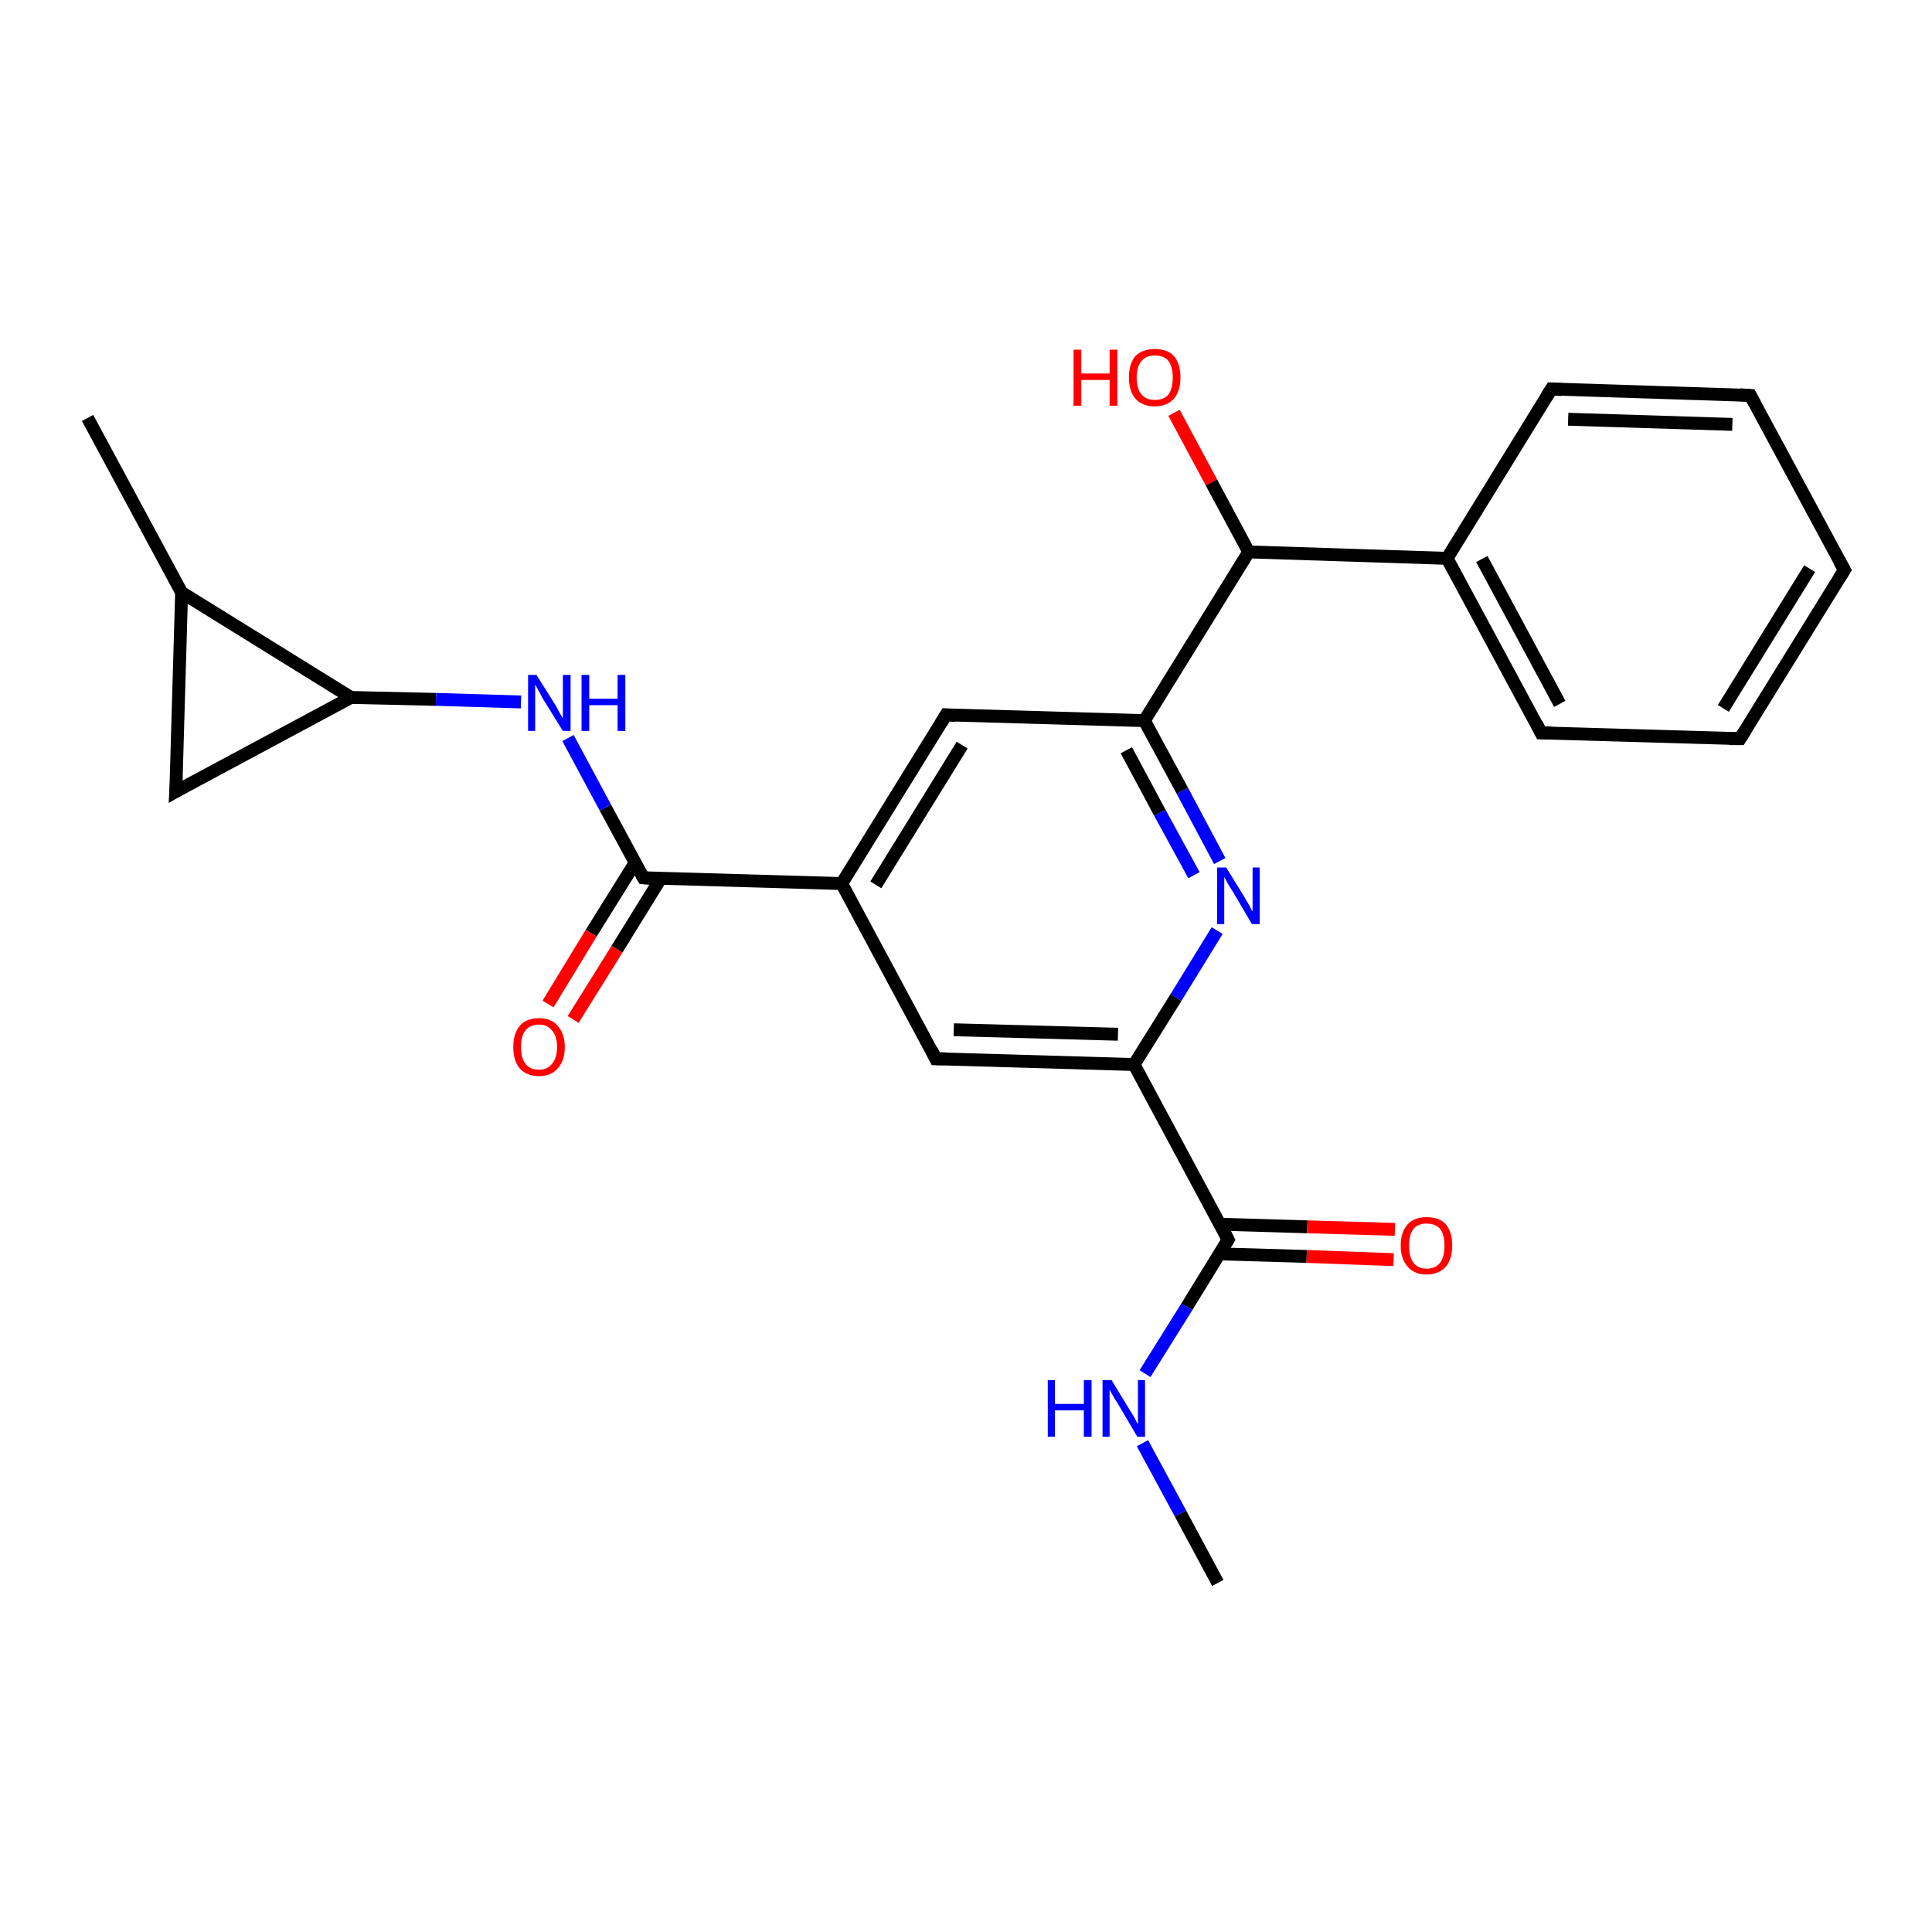 <?xml version='1.0' encoding='iso-8859-1'?>
<svg version='1.1' baseProfile='full'
              xmlns='http://www.w3.org/2000/svg'
                      xmlns:rdkit='http://www.rdkit.org/xml'
                      xmlns:xlink='http://www.w3.org/1999/xlink'
                  xml:space='preserve'
width='300px' height='300px' viewBox='0 0 300 300'>
<!-- END OF HEADER -->
<rect style='opacity:1.0;fill:#FFFFFF;stroke:none' width='300.0' height='300.0' x='0.0' y='0.0'> </rect>
<path class='bond-0 atom-0 atom-1' d='M 189.1,245.8 L 183.3,235.0' style='fill:none;fill-rule:evenodd;stroke:#000000;stroke-width:2.0px;stroke-linecap:butt;stroke-linejoin:miter;stroke-opacity:1' />
<path class='bond-0 atom-0 atom-1' d='M 183.3,235.0 L 177.4,224.1' style='fill:none;fill-rule:evenodd;stroke:#0000FF;stroke-width:2.0px;stroke-linecap:butt;stroke-linejoin:miter;stroke-opacity:1' />
<path class='bond-1 atom-1 atom-2' d='M 177.8,213.3 L 184.3,202.9' style='fill:none;fill-rule:evenodd;stroke:#0000FF;stroke-width:2.0px;stroke-linecap:butt;stroke-linejoin:miter;stroke-opacity:1' />
<path class='bond-1 atom-1 atom-2' d='M 184.3,202.9 L 190.7,192.5' style='fill:none;fill-rule:evenodd;stroke:#000000;stroke-width:2.0px;stroke-linecap:butt;stroke-linejoin:miter;stroke-opacity:1' />
<path class='bond-2 atom-2 atom-3' d='M 189.3,194.7 L 202.9,195.1' style='fill:none;fill-rule:evenodd;stroke:#000000;stroke-width:2.0px;stroke-linecap:butt;stroke-linejoin:miter;stroke-opacity:1' />
<path class='bond-2 atom-2 atom-3' d='M 202.9,195.1 L 216.4,195.6' style='fill:none;fill-rule:evenodd;stroke:#FF0000;stroke-width:2.0px;stroke-linecap:butt;stroke-linejoin:miter;stroke-opacity:1' />
<path class='bond-2 atom-2 atom-3' d='M 189.5,190.1 L 203.0,190.5' style='fill:none;fill-rule:evenodd;stroke:#000000;stroke-width:2.0px;stroke-linecap:butt;stroke-linejoin:miter;stroke-opacity:1' />
<path class='bond-2 atom-2 atom-3' d='M 203.0,190.5 L 216.6,190.9' style='fill:none;fill-rule:evenodd;stroke:#FF0000;stroke-width:2.0px;stroke-linecap:butt;stroke-linejoin:miter;stroke-opacity:1' />
<path class='bond-3 atom-2 atom-4' d='M 190.7,192.5 L 176.1,165.3' style='fill:none;fill-rule:evenodd;stroke:#000000;stroke-width:2.0px;stroke-linecap:butt;stroke-linejoin:miter;stroke-opacity:1' />
<path class='bond-4 atom-4 atom-5' d='M 176.1,165.3 L 145.3,164.4' style='fill:none;fill-rule:evenodd;stroke:#000000;stroke-width:2.0px;stroke-linecap:butt;stroke-linejoin:miter;stroke-opacity:1' />
<path class='bond-4 atom-4 atom-5' d='M 173.6,160.6 L 148.1,159.9' style='fill:none;fill-rule:evenodd;stroke:#000000;stroke-width:2.0px;stroke-linecap:butt;stroke-linejoin:miter;stroke-opacity:1' />
<path class='bond-5 atom-5 atom-6' d='M 145.3,164.4 L 130.7,137.2' style='fill:none;fill-rule:evenodd;stroke:#000000;stroke-width:2.0px;stroke-linecap:butt;stroke-linejoin:miter;stroke-opacity:1' />
<path class='bond-6 atom-6 atom-7' d='M 130.7,137.2 L 146.9,111.0' style='fill:none;fill-rule:evenodd;stroke:#000000;stroke-width:2.0px;stroke-linecap:butt;stroke-linejoin:miter;stroke-opacity:1' />
<path class='bond-6 atom-6 atom-7' d='M 136.0,137.4 L 149.4,115.7' style='fill:none;fill-rule:evenodd;stroke:#000000;stroke-width:2.0px;stroke-linecap:butt;stroke-linejoin:miter;stroke-opacity:1' />
<path class='bond-7 atom-7 atom-8' d='M 146.9,111.0 L 177.7,111.9' style='fill:none;fill-rule:evenodd;stroke:#000000;stroke-width:2.0px;stroke-linecap:butt;stroke-linejoin:miter;stroke-opacity:1' />
<path class='bond-8 atom-8 atom-9' d='M 177.7,111.9 L 183.6,122.8' style='fill:none;fill-rule:evenodd;stroke:#000000;stroke-width:2.0px;stroke-linecap:butt;stroke-linejoin:miter;stroke-opacity:1' />
<path class='bond-8 atom-8 atom-9' d='M 183.6,122.8 L 189.4,133.7' style='fill:none;fill-rule:evenodd;stroke:#0000FF;stroke-width:2.0px;stroke-linecap:butt;stroke-linejoin:miter;stroke-opacity:1' />
<path class='bond-8 atom-8 atom-9' d='M 174.9,116.5 L 180.1,126.2' style='fill:none;fill-rule:evenodd;stroke:#000000;stroke-width:2.0px;stroke-linecap:butt;stroke-linejoin:miter;stroke-opacity:1' />
<path class='bond-8 atom-8 atom-9' d='M 180.1,126.2 L 185.4,135.9' style='fill:none;fill-rule:evenodd;stroke:#0000FF;stroke-width:2.0px;stroke-linecap:butt;stroke-linejoin:miter;stroke-opacity:1' />
<path class='bond-9 atom-8 atom-10' d='M 177.7,111.9 L 193.9,85.7' style='fill:none;fill-rule:evenodd;stroke:#000000;stroke-width:2.0px;stroke-linecap:butt;stroke-linejoin:miter;stroke-opacity:1' />
<path class='bond-10 atom-10 atom-11' d='M 193.9,85.7 L 188.1,74.9' style='fill:none;fill-rule:evenodd;stroke:#000000;stroke-width:2.0px;stroke-linecap:butt;stroke-linejoin:miter;stroke-opacity:1' />
<path class='bond-10 atom-10 atom-11' d='M 188.1,74.9 L 182.3,64.1' style='fill:none;fill-rule:evenodd;stroke:#FF0000;stroke-width:2.0px;stroke-linecap:butt;stroke-linejoin:miter;stroke-opacity:1' />
<path class='bond-11 atom-10 atom-12' d='M 193.9,85.7 L 224.7,86.7' style='fill:none;fill-rule:evenodd;stroke:#000000;stroke-width:2.0px;stroke-linecap:butt;stroke-linejoin:miter;stroke-opacity:1' />
<path class='bond-12 atom-12 atom-13' d='M 224.7,86.7 L 239.3,113.8' style='fill:none;fill-rule:evenodd;stroke:#000000;stroke-width:2.0px;stroke-linecap:butt;stroke-linejoin:miter;stroke-opacity:1' />
<path class='bond-12 atom-12 atom-13' d='M 230.1,86.8 L 242.2,109.3' style='fill:none;fill-rule:evenodd;stroke:#000000;stroke-width:2.0px;stroke-linecap:butt;stroke-linejoin:miter;stroke-opacity:1' />
<path class='bond-13 atom-13 atom-14' d='M 239.3,113.8 L 270.2,114.7' style='fill:none;fill-rule:evenodd;stroke:#000000;stroke-width:2.0px;stroke-linecap:butt;stroke-linejoin:miter;stroke-opacity:1' />
<path class='bond-14 atom-14 atom-15' d='M 270.2,114.7 L 286.4,88.5' style='fill:none;fill-rule:evenodd;stroke:#000000;stroke-width:2.0px;stroke-linecap:butt;stroke-linejoin:miter;stroke-opacity:1' />
<path class='bond-14 atom-14 atom-15' d='M 267.6,110.0 L 281.0,88.3' style='fill:none;fill-rule:evenodd;stroke:#000000;stroke-width:2.0px;stroke-linecap:butt;stroke-linejoin:miter;stroke-opacity:1' />
<path class='bond-15 atom-15 atom-16' d='M 286.4,88.5 L 271.8,61.4' style='fill:none;fill-rule:evenodd;stroke:#000000;stroke-width:2.0px;stroke-linecap:butt;stroke-linejoin:miter;stroke-opacity:1' />
<path class='bond-16 atom-16 atom-17' d='M 271.8,61.4 L 240.9,60.4' style='fill:none;fill-rule:evenodd;stroke:#000000;stroke-width:2.0px;stroke-linecap:butt;stroke-linejoin:miter;stroke-opacity:1' />
<path class='bond-16 atom-16 atom-17' d='M 269.0,65.9 L 243.5,65.1' style='fill:none;fill-rule:evenodd;stroke:#000000;stroke-width:2.0px;stroke-linecap:butt;stroke-linejoin:miter;stroke-opacity:1' />
<path class='bond-17 atom-6 atom-18' d='M 130.7,137.2 L 99.9,136.3' style='fill:none;fill-rule:evenodd;stroke:#000000;stroke-width:2.0px;stroke-linecap:butt;stroke-linejoin:miter;stroke-opacity:1' />
<path class='bond-18 atom-18 atom-19' d='M 98.6,134.0 L 91.8,144.9' style='fill:none;fill-rule:evenodd;stroke:#000000;stroke-width:2.0px;stroke-linecap:butt;stroke-linejoin:miter;stroke-opacity:1' />
<path class='bond-18 atom-18 atom-19' d='M 91.8,144.9 L 85.1,155.9' style='fill:none;fill-rule:evenodd;stroke:#FF0000;stroke-width:2.0px;stroke-linecap:butt;stroke-linejoin:miter;stroke-opacity:1' />
<path class='bond-18 atom-18 atom-19' d='M 102.6,136.4 L 95.8,147.4' style='fill:none;fill-rule:evenodd;stroke:#000000;stroke-width:2.0px;stroke-linecap:butt;stroke-linejoin:miter;stroke-opacity:1' />
<path class='bond-18 atom-18 atom-19' d='M 95.8,147.4 L 89.0,158.3' style='fill:none;fill-rule:evenodd;stroke:#FF0000;stroke-width:2.0px;stroke-linecap:butt;stroke-linejoin:miter;stroke-opacity:1' />
<path class='bond-19 atom-18 atom-20' d='M 99.9,136.3 L 94.0,125.4' style='fill:none;fill-rule:evenodd;stroke:#000000;stroke-width:2.0px;stroke-linecap:butt;stroke-linejoin:miter;stroke-opacity:1' />
<path class='bond-19 atom-18 atom-20' d='M 94.0,125.4 L 88.2,114.6' style='fill:none;fill-rule:evenodd;stroke:#0000FF;stroke-width:2.0px;stroke-linecap:butt;stroke-linejoin:miter;stroke-opacity:1' />
<path class='bond-20 atom-20 atom-21' d='M 80.9,109.0 L 67.7,108.6' style='fill:none;fill-rule:evenodd;stroke:#0000FF;stroke-width:2.0px;stroke-linecap:butt;stroke-linejoin:miter;stroke-opacity:1' />
<path class='bond-20 atom-20 atom-21' d='M 67.7,108.6 L 54.5,108.3' style='fill:none;fill-rule:evenodd;stroke:#000000;stroke-width:2.0px;stroke-linecap:butt;stroke-linejoin:miter;stroke-opacity:1' />
<path class='bond-21 atom-21 atom-22' d='M 54.5,108.3 L 27.3,122.9' style='fill:none;fill-rule:evenodd;stroke:#000000;stroke-width:2.0px;stroke-linecap:butt;stroke-linejoin:miter;stroke-opacity:1' />
<path class='bond-22 atom-22 atom-23' d='M 27.3,122.9 L 28.2,92.0' style='fill:none;fill-rule:evenodd;stroke:#000000;stroke-width:2.0px;stroke-linecap:butt;stroke-linejoin:miter;stroke-opacity:1' />
<path class='bond-23 atom-23 atom-24' d='M 28.2,92.0 L 13.6,64.9' style='fill:none;fill-rule:evenodd;stroke:#000000;stroke-width:2.0px;stroke-linecap:butt;stroke-linejoin:miter;stroke-opacity:1' />
<path class='bond-24 atom-9 atom-4' d='M 189.0,144.5 L 182.6,154.9' style='fill:none;fill-rule:evenodd;stroke:#0000FF;stroke-width:2.0px;stroke-linecap:butt;stroke-linejoin:miter;stroke-opacity:1' />
<path class='bond-24 atom-9 atom-4' d='M 182.6,154.9 L 176.1,165.3' style='fill:none;fill-rule:evenodd;stroke:#000000;stroke-width:2.0px;stroke-linecap:butt;stroke-linejoin:miter;stroke-opacity:1' />
<path class='bond-25 atom-17 atom-12' d='M 240.9,60.4 L 224.7,86.7' style='fill:none;fill-rule:evenodd;stroke:#000000;stroke-width:2.0px;stroke-linecap:butt;stroke-linejoin:miter;stroke-opacity:1' />
<path class='bond-26 atom-23 atom-21' d='M 28.2,92.0 L 54.5,108.3' style='fill:none;fill-rule:evenodd;stroke:#000000;stroke-width:2.0px;stroke-linecap:butt;stroke-linejoin:miter;stroke-opacity:1' />
<path d='M 190.4,193.0 L 190.7,192.5 L 190.0,191.1' style='fill:none;stroke:#000000;stroke-width:2.0px;stroke-linecap:butt;stroke-linejoin:miter;stroke-opacity:1;' />
<path d='M 146.8,164.4 L 145.3,164.4 L 144.6,163.0' style='fill:none;stroke:#000000;stroke-width:2.0px;stroke-linecap:butt;stroke-linejoin:miter;stroke-opacity:1;' />
<path d='M 146.1,112.3 L 146.9,111.0 L 148.4,111.1' style='fill:none;stroke:#000000;stroke-width:2.0px;stroke-linecap:butt;stroke-linejoin:miter;stroke-opacity:1;' />
<path d='M 238.6,112.4 L 239.3,113.8 L 240.9,113.8' style='fill:none;stroke:#000000;stroke-width:2.0px;stroke-linecap:butt;stroke-linejoin:miter;stroke-opacity:1;' />
<path d='M 268.6,114.7 L 270.2,114.7 L 271.0,113.4' style='fill:none;stroke:#000000;stroke-width:2.0px;stroke-linecap:butt;stroke-linejoin:miter;stroke-opacity:1;' />
<path d='M 285.6,89.8 L 286.4,88.5 L 285.6,87.1' style='fill:none;stroke:#000000;stroke-width:2.0px;stroke-linecap:butt;stroke-linejoin:miter;stroke-opacity:1;' />
<path d='M 272.5,62.7 L 271.8,61.4 L 270.2,61.3' style='fill:none;stroke:#000000;stroke-width:2.0px;stroke-linecap:butt;stroke-linejoin:miter;stroke-opacity:1;' />
<path d='M 242.5,60.5 L 240.9,60.4 L 240.1,61.7' style='fill:none;stroke:#000000;stroke-width:2.0px;stroke-linecap:butt;stroke-linejoin:miter;stroke-opacity:1;' />
<path d='M 101.4,136.4 L 99.9,136.3 L 99.6,135.8' style='fill:none;stroke:#000000;stroke-width:2.0px;stroke-linecap:butt;stroke-linejoin:miter;stroke-opacity:1;' />
<path d='M 28.7,122.1 L 27.3,122.9 L 27.4,121.3' style='fill:none;stroke:#000000;stroke-width:2.0px;stroke-linecap:butt;stroke-linejoin:miter;stroke-opacity:1;' />
<path class='atom-1' d='M 162.7 214.3
L 163.8 214.3
L 163.8 218.0
L 168.3 218.0
L 168.3 214.3
L 169.5 214.3
L 169.5 223.1
L 168.3 223.1
L 168.3 219.0
L 163.8 219.0
L 163.8 223.1
L 162.7 223.1
L 162.7 214.3
' fill='#0000FF'/>
<path class='atom-1' d='M 172.6 214.3
L 175.4 218.9
Q 175.7 219.4, 176.2 220.2
Q 176.6 221.1, 176.7 221.1
L 176.7 214.3
L 177.8 214.3
L 177.8 223.1
L 176.6 223.1
L 173.6 218.0
Q 173.2 217.4, 172.8 216.7
Q 172.4 216.0, 172.3 215.8
L 172.3 223.1
L 171.2 223.1
L 171.2 214.3
L 172.6 214.3
' fill='#0000FF'/>
<path class='atom-3' d='M 217.5 193.4
Q 217.5 191.3, 218.6 190.1
Q 219.6 189.0, 221.5 189.0
Q 223.5 189.0, 224.5 190.1
Q 225.5 191.3, 225.5 193.4
Q 225.5 195.5, 224.5 196.7
Q 223.4 197.9, 221.5 197.9
Q 219.6 197.9, 218.6 196.7
Q 217.5 195.5, 217.5 193.4
M 221.5 197.0
Q 222.9 197.0, 223.6 196.1
Q 224.3 195.2, 224.3 193.4
Q 224.3 191.7, 223.6 190.8
Q 222.9 190.0, 221.5 190.0
Q 220.2 190.0, 219.5 190.8
Q 218.8 191.7, 218.8 193.4
Q 218.8 195.2, 219.5 196.1
Q 220.2 197.0, 221.5 197.0
' fill='#FF0000'/>
<path class='atom-9' d='M 190.4 134.7
L 193.3 139.4
Q 193.5 139.8, 194.0 140.6
Q 194.4 141.5, 194.5 141.5
L 194.5 134.7
L 195.6 134.7
L 195.6 143.5
L 194.4 143.5
L 191.4 138.4
Q 191.0 137.8, 190.6 137.1
Q 190.3 136.5, 190.1 136.2
L 190.1 143.5
L 189.0 143.5
L 189.0 134.7
L 190.4 134.7
' fill='#0000FF'/>
<path class='atom-11' d='M 166.7 54.3
L 167.9 54.3
L 167.9 58.0
L 172.3 58.0
L 172.3 54.3
L 173.5 54.3
L 173.5 63.0
L 172.3 63.0
L 172.3 59.0
L 167.9 59.0
L 167.9 63.0
L 166.7 63.0
L 166.7 54.3
' fill='#FF0000'/>
<path class='atom-11' d='M 175.3 58.6
Q 175.3 56.5, 176.3 55.3
Q 177.4 54.2, 179.3 54.2
Q 181.3 54.2, 182.3 55.3
Q 183.3 56.5, 183.3 58.6
Q 183.3 60.7, 182.3 61.9
Q 181.2 63.1, 179.3 63.1
Q 177.4 63.1, 176.3 61.9
Q 175.3 60.7, 175.3 58.6
M 179.3 62.1
Q 180.7 62.1, 181.4 61.3
Q 182.1 60.4, 182.1 58.6
Q 182.1 56.9, 181.4 56.0
Q 180.7 55.2, 179.3 55.2
Q 178.0 55.2, 177.3 56.0
Q 176.5 56.9, 176.5 58.6
Q 176.5 60.4, 177.3 61.3
Q 178.0 62.1, 179.3 62.1
' fill='#FF0000'/>
<path class='atom-19' d='M 79.7 162.6
Q 79.7 160.5, 80.7 159.3
Q 81.7 158.1, 83.7 158.1
Q 85.6 158.1, 86.6 159.3
Q 87.7 160.5, 87.7 162.6
Q 87.7 164.7, 86.6 165.9
Q 85.6 167.1, 83.7 167.1
Q 81.8 167.1, 80.7 165.9
Q 79.7 164.7, 79.7 162.6
M 83.7 166.1
Q 85.0 166.1, 85.7 165.2
Q 86.5 164.3, 86.5 162.6
Q 86.5 160.9, 85.7 160.0
Q 85.0 159.1, 83.7 159.1
Q 82.3 159.1, 81.6 160.0
Q 80.9 160.8, 80.9 162.6
Q 80.9 164.3, 81.6 165.2
Q 82.3 166.1, 83.7 166.1
' fill='#FF0000'/>
<path class='atom-20' d='M 83.3 104.8
L 86.2 109.4
Q 86.5 109.9, 86.9 110.7
Q 87.4 111.5, 87.4 111.6
L 87.4 104.8
L 88.6 104.8
L 88.6 113.5
L 87.4 113.5
L 84.3 108.5
Q 84.0 107.9, 83.6 107.2
Q 83.2 106.5, 83.1 106.3
L 83.1 113.5
L 82.0 113.5
L 82.0 104.8
L 83.3 104.8
' fill='#0000FF'/>
<path class='atom-20' d='M 90.3 104.8
L 91.5 104.8
L 91.5 108.5
L 95.9 108.5
L 95.9 104.8
L 97.1 104.8
L 97.1 113.5
L 95.9 113.5
L 95.9 109.5
L 91.5 109.5
L 91.5 113.5
L 90.3 113.5
L 90.3 104.8
' fill='#0000FF'/>
</svg>
